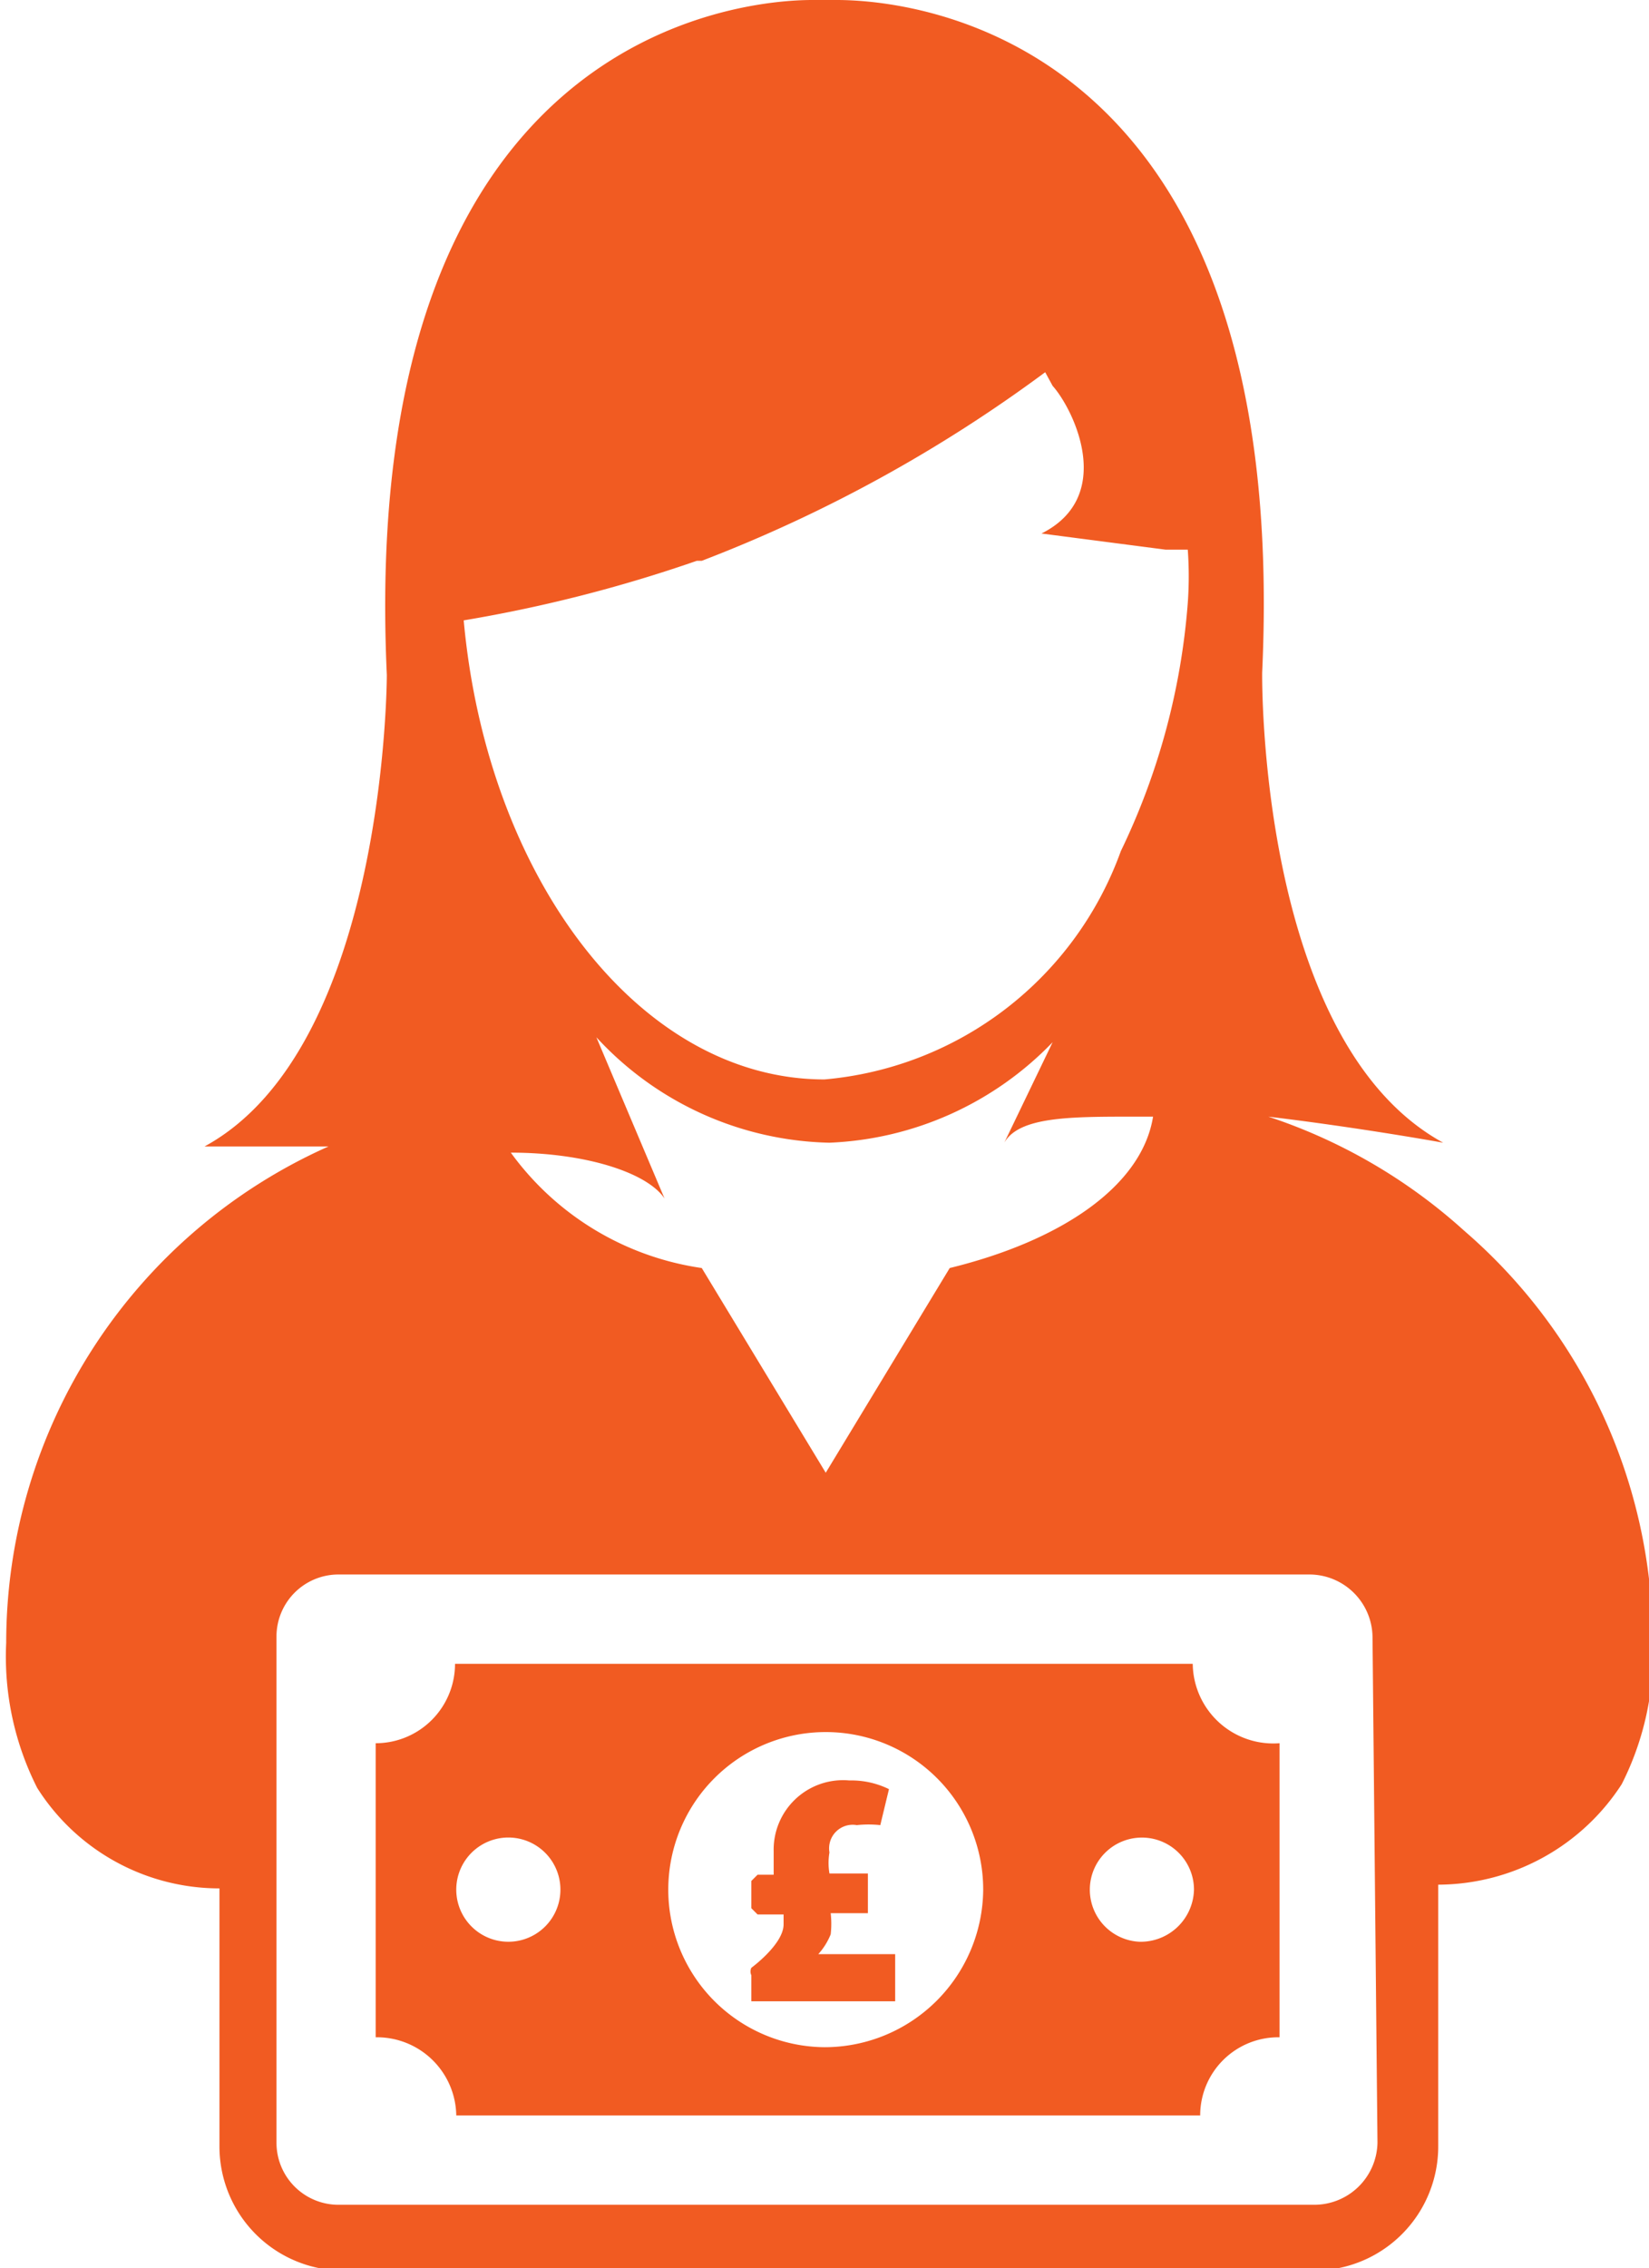 <svg id="Layer_1" data-name="Layer 1" xmlns="http://www.w3.org/2000/svg" viewBox="0 0 13.3 18.28"><defs><style>.cls-1{fill:#f15b22;}</style></defs><title>Artboard 9</title><path class="cls-1" d="M11.81,9.92A4.42,4.42,0,0,0,10.23,9c.75.09,1.41.21,1.41.21-1.5-.82-1.46-3.79-1.46-3.79C10.42.25,7.33,0,6.75,0h-.2C6,0,2.88.25,3.12,5.44c0,0,0,3-1.47,3.8,0,0,.41,0,1,0a4.38,4.38,0,0,0-2.6,4,2.34,2.34,0,0,0,.25,1.17,1.74,1.74,0,0,0,1.47.81v2.08a1,1,0,0,0,1,1h7.83a1,1,0,0,0,1-1V15.19a1.77,1.77,0,0,0,1.48-.81,2.34,2.34,0,0,0,.25-1.17A4.38,4.38,0,0,0,11.81,9.92Zm-7-1.56a2.63,2.63,0,0,0,1.88.85A2.65,2.65,0,0,0,8.49,8.4l-.39.81C8.22,9,8.63,9,9.14,9H9.3c-.09.56-.74,1-1.64,1.22l-1,1.65-1-1.65a2.31,2.31,0,0,1-1.54-.93c.6,0,1.1.16,1.24.37Zm.85-3.84A11.65,11.65,0,0,0,8.43,3l0,0,.06.11C8.66,3.3,9,4,8.4,4.3l1,.13h0l.18,0a3,3,0,0,1,0,.43,5.57,5.57,0,0,1-.54,2A2.8,2.8,0,0,1,6.65,8.7C5.16,8.7,3.93,7.08,3.74,5A11.53,11.53,0,0,0,5.62,4.52Zm5.45,12.75a.51.51,0,0,1-.51.5H2.73a.5.5,0,0,1-.5-.5V13.19a.5.5,0,0,1,.5-.5h7.83a.51.51,0,0,1,.51.5Z"/><path class="cls-1" d="M9.62,13.41H3.67a.64.64,0,0,1-.64.64v2.37a.64.64,0,0,1,.65.63h6a.63.63,0,0,1,.64-.63V14.05A.65.65,0,0,1,9.62,13.41ZM4.1,15.65a.42.42,0,1,1,0-.84.42.42,0,1,1,0,.84Zm2.55.85a1.27,1.27,0,1,1,1.28-1.27A1.28,1.28,0,0,1,6.65,16.5Zm2.54-.85a.42.42,0,1,1,.44-.42A.43.43,0,0,1,9.19,15.65Z"/><path class="cls-1" d="M7.22,15.75H6.6a.54.54,0,0,0,.1-.16.76.76,0,0,0,0-.17H7a0,0,0,0,0,0-.05v-.22a0,0,0,0,0,0-.05H6.69a.5.5,0,0,1,0-.17.19.19,0,0,1,.22-.22.9.9,0,0,1,.19,0h0a0,0,0,0,0,0,0l.07-.29h0a.69.69,0,0,0-.32-.07.56.56,0,0,0-.61.57c0,.07,0,.17,0,.19H6.11a0,0,0,0,0-.05.05v.22a0,0,0,0,0,.05.05h.21v.08c0,.16-.26.35-.26.35a.07.07,0,0,0,0,.06v.16a0,0,0,0,0,0,.05H7.22a0,0,0,0,0,0-.05v-.28A0,0,0,0,0,7.22,15.75Z"/></svg>